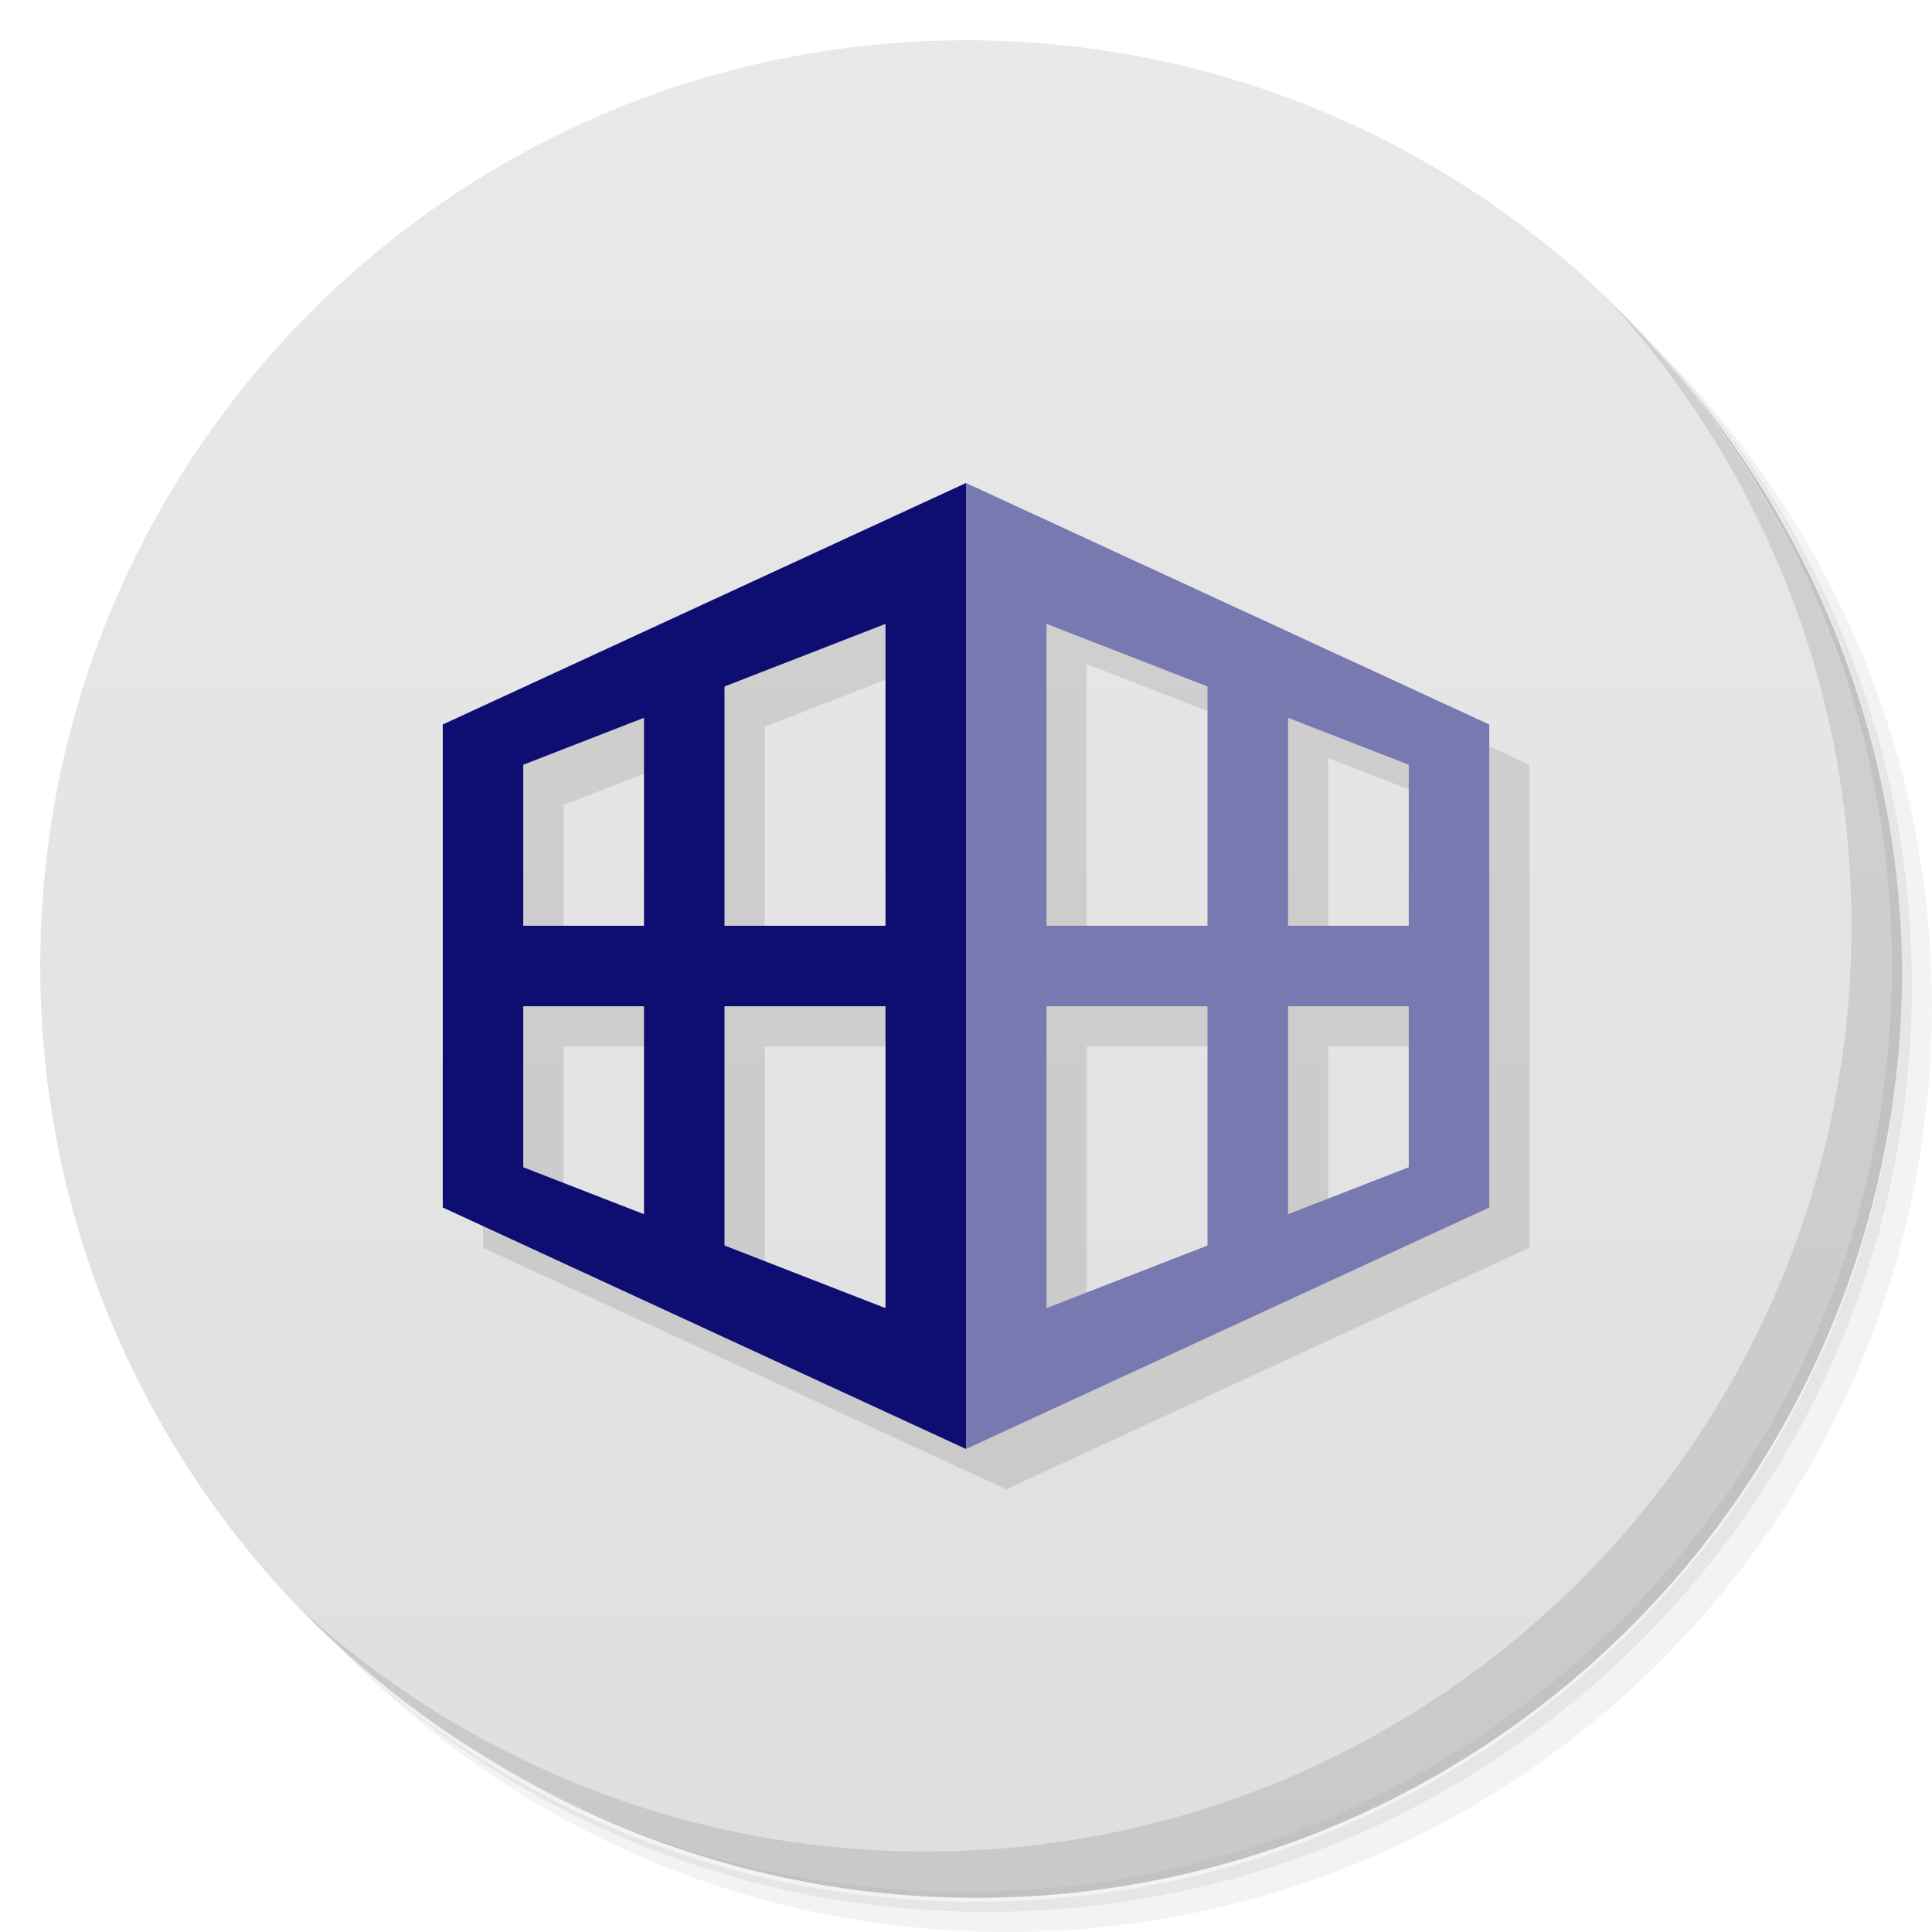 <svg xmlns="http://www.w3.org/2000/svg" viewBox="0 0 48 48"><defs><linearGradient id="linearGradient3764" x1="1" x2="47" gradientTransform="matrix(0,-1,1,0,-1.5e-6,48)" gradientUnits="userSpaceOnUse"><stop stop-color="#dfdfdf" stop-opacity="1"/><stop offset="1" stop-color="#e9e9e9" stop-opacity="1"/></linearGradient></defs><g><path d="m 36.31 5 c 5.859 4.062 9.688 10.831 9.688 18.5 c 0 12.426 -10.07 22.5 -22.5 22.5 c -7.669 0 -14.438 -3.828 -18.5 -9.688 c 1.037 1.822 2.306 3.499 3.781 4.969 c 4.085 3.712 9.514 5.969 15.469 5.969 c 12.703 0 23 -10.298 23 -23 c 0 -5.954 -2.256 -11.384 -5.969 -15.469 c -1.469 -1.475 -3.147 -2.744 -4.969 -3.781 z m 4.969 3.781 c 3.854 4.113 6.219 9.637 6.219 15.719 c 0 12.703 -10.297 23 -23 23 c -6.081 0 -11.606 -2.364 -15.719 -6.219 c 4.16 4.144 9.883 6.719 16.219 6.719 c 12.703 0 23 -10.298 23 -23 c 0 -6.335 -2.575 -12.06 -6.719 -16.219 z" opacity=".05"/><path d="m 41.28 8.781 c 3.712 4.085 5.969 9.514 5.969 15.469 c 0 12.703 -10.297 23 -23 23 c -5.954 0 -11.384 -2.256 -15.469 -5.969 c 4.113 3.854 9.637 6.219 15.719 6.219 c 12.703 0 23 -10.298 23 -23 c 0 -6.081 -2.364 -11.606 -6.219 -15.719 z" opacity=".1"/><path d="m 31.25 2.375 c 8.615 3.154 14.75 11.417 14.75 21.13 c 0 12.426 -10.07 22.5 -22.5 22.5 c -9.708 0 -17.971 -6.135 -21.12 -14.75 a 23 23 0 0 0 44.875 -7 a 23 23 0 0 0 -16 -21.875 z" opacity=".2"/></g><g><path fill="url(#linearGradient3764)" fill-opacity="1" d="m 24 1 c 12.703 0 23 10.297 23 23 c 0 12.703 -10.297 23 -23 23 -12.703 0 -23 -10.297 -23 -23 0 -12.703 10.297 -23 23 -23 z"/></g><g><path d="m 40.03 7.531 c 3.712 4.084 5.969 9.514 5.969 15.469 0 12.703 -10.297 23 -23 23 c -5.954 0 -11.384 -2.256 -15.469 -5.969 4.178 4.291 10.01 6.969 16.469 6.969 c 12.703 0 23 -10.298 23 -23 0 -6.462 -2.677 -12.291 -6.969 -16.469 z" opacity=".1"/></g><path fill="#000" fill-opacity=".102" fill-rule="evenodd" stroke="none" d="m 25 13 -13 6 0 12 13 6 13 -6 0 -12 -13 -6 z m -2 3.5 0 7.5 -4 0 0 -5.945 l 4 -1.555 m 4 0 4 1.555 l 0 5.945 -4 0 0 -7.5 m -10 2.334 0 5.166 l -3 0 0 -4 3 -1.166 z m 16 0 l 3 1.166 l 0 4 -3 0 0 -5.166 z m -19 7.166 3 0 0 5.166 -3 -1.166 0 -4 m 5 0 4 0 0 7.5 l -4 -1.555 0 -5.945 m 8 0 4 0 0 5.945 l -4 1.555 0 -7.5 m 6 0 3 0 0 4 -3 1.166 l 0 -5.166" color="#000" color-interpolation="sRGB" color-interpolation-filters="linearRGB" color-rendering="auto" display="inline" image-rendering="auto" isolation="auto" mix-blend-mode="normal" opacity="1" shape-rendering="auto" solid-color="#000000" solid-opacity="1" visibility="visible" white-space="normal"/><g><path fill="#0e0e72" fill-opacity="1" fill-rule="evenodd" stroke="none" d="m 24 12 -13 6 0 12 13 6 z m -2 3.5 0 17 -9 -3.5 0 -10 z" color="#000" color-interpolation="sRGB" color-interpolation-filters="linearRGB" color-rendering="auto" display="inline" image-rendering="auto" isolation="auto" mix-blend-mode="normal" opacity="1" shape-rendering="auto" solid-color="#000000" solid-opacity="1" visibility="visible" white-space="normal"/><rect width="11" height="2" x="12" y="23" fill="#0e0e72" fill-opacity="1" stroke-dasharray="none" stroke-miterlimit="4" stroke-width="2"/><rect width="2" height="16" x="16" y="16" fill="#0e0e72" fill-opacity="1" stroke-dasharray="none" stroke-miterlimit="4" stroke-width="2"/><path fill="#7979b2" fill-opacity="1" fill-rule="evenodd" stroke="none" d="m 24 12 13 6 0 12 -13 6 z m 2 3.5 0 17 9 -3.5 0 -10 z" color="#000" color-interpolation="sRGB" color-interpolation-filters="linearRGB" color-rendering="auto" display="inline" image-rendering="auto" isolation="auto" mix-blend-mode="normal" opacity="1" shape-rendering="auto" solid-color="#000000" solid-opacity="1" visibility="visible" white-space="normal"/><rect width="11" height="2" x="-36" y="23" fill="#7979b2" fill-opacity="1" stroke-dasharray="none" stroke-miterlimit="4" stroke-width="2" transform="scale(-1,1)"/><rect width="2" height="16" x="-32" y="16" fill="#7979b2" fill-opacity="1" stroke-dasharray="none" stroke-miterlimit="4" stroke-width="2" transform="scale(-1,1)"/></g></svg>